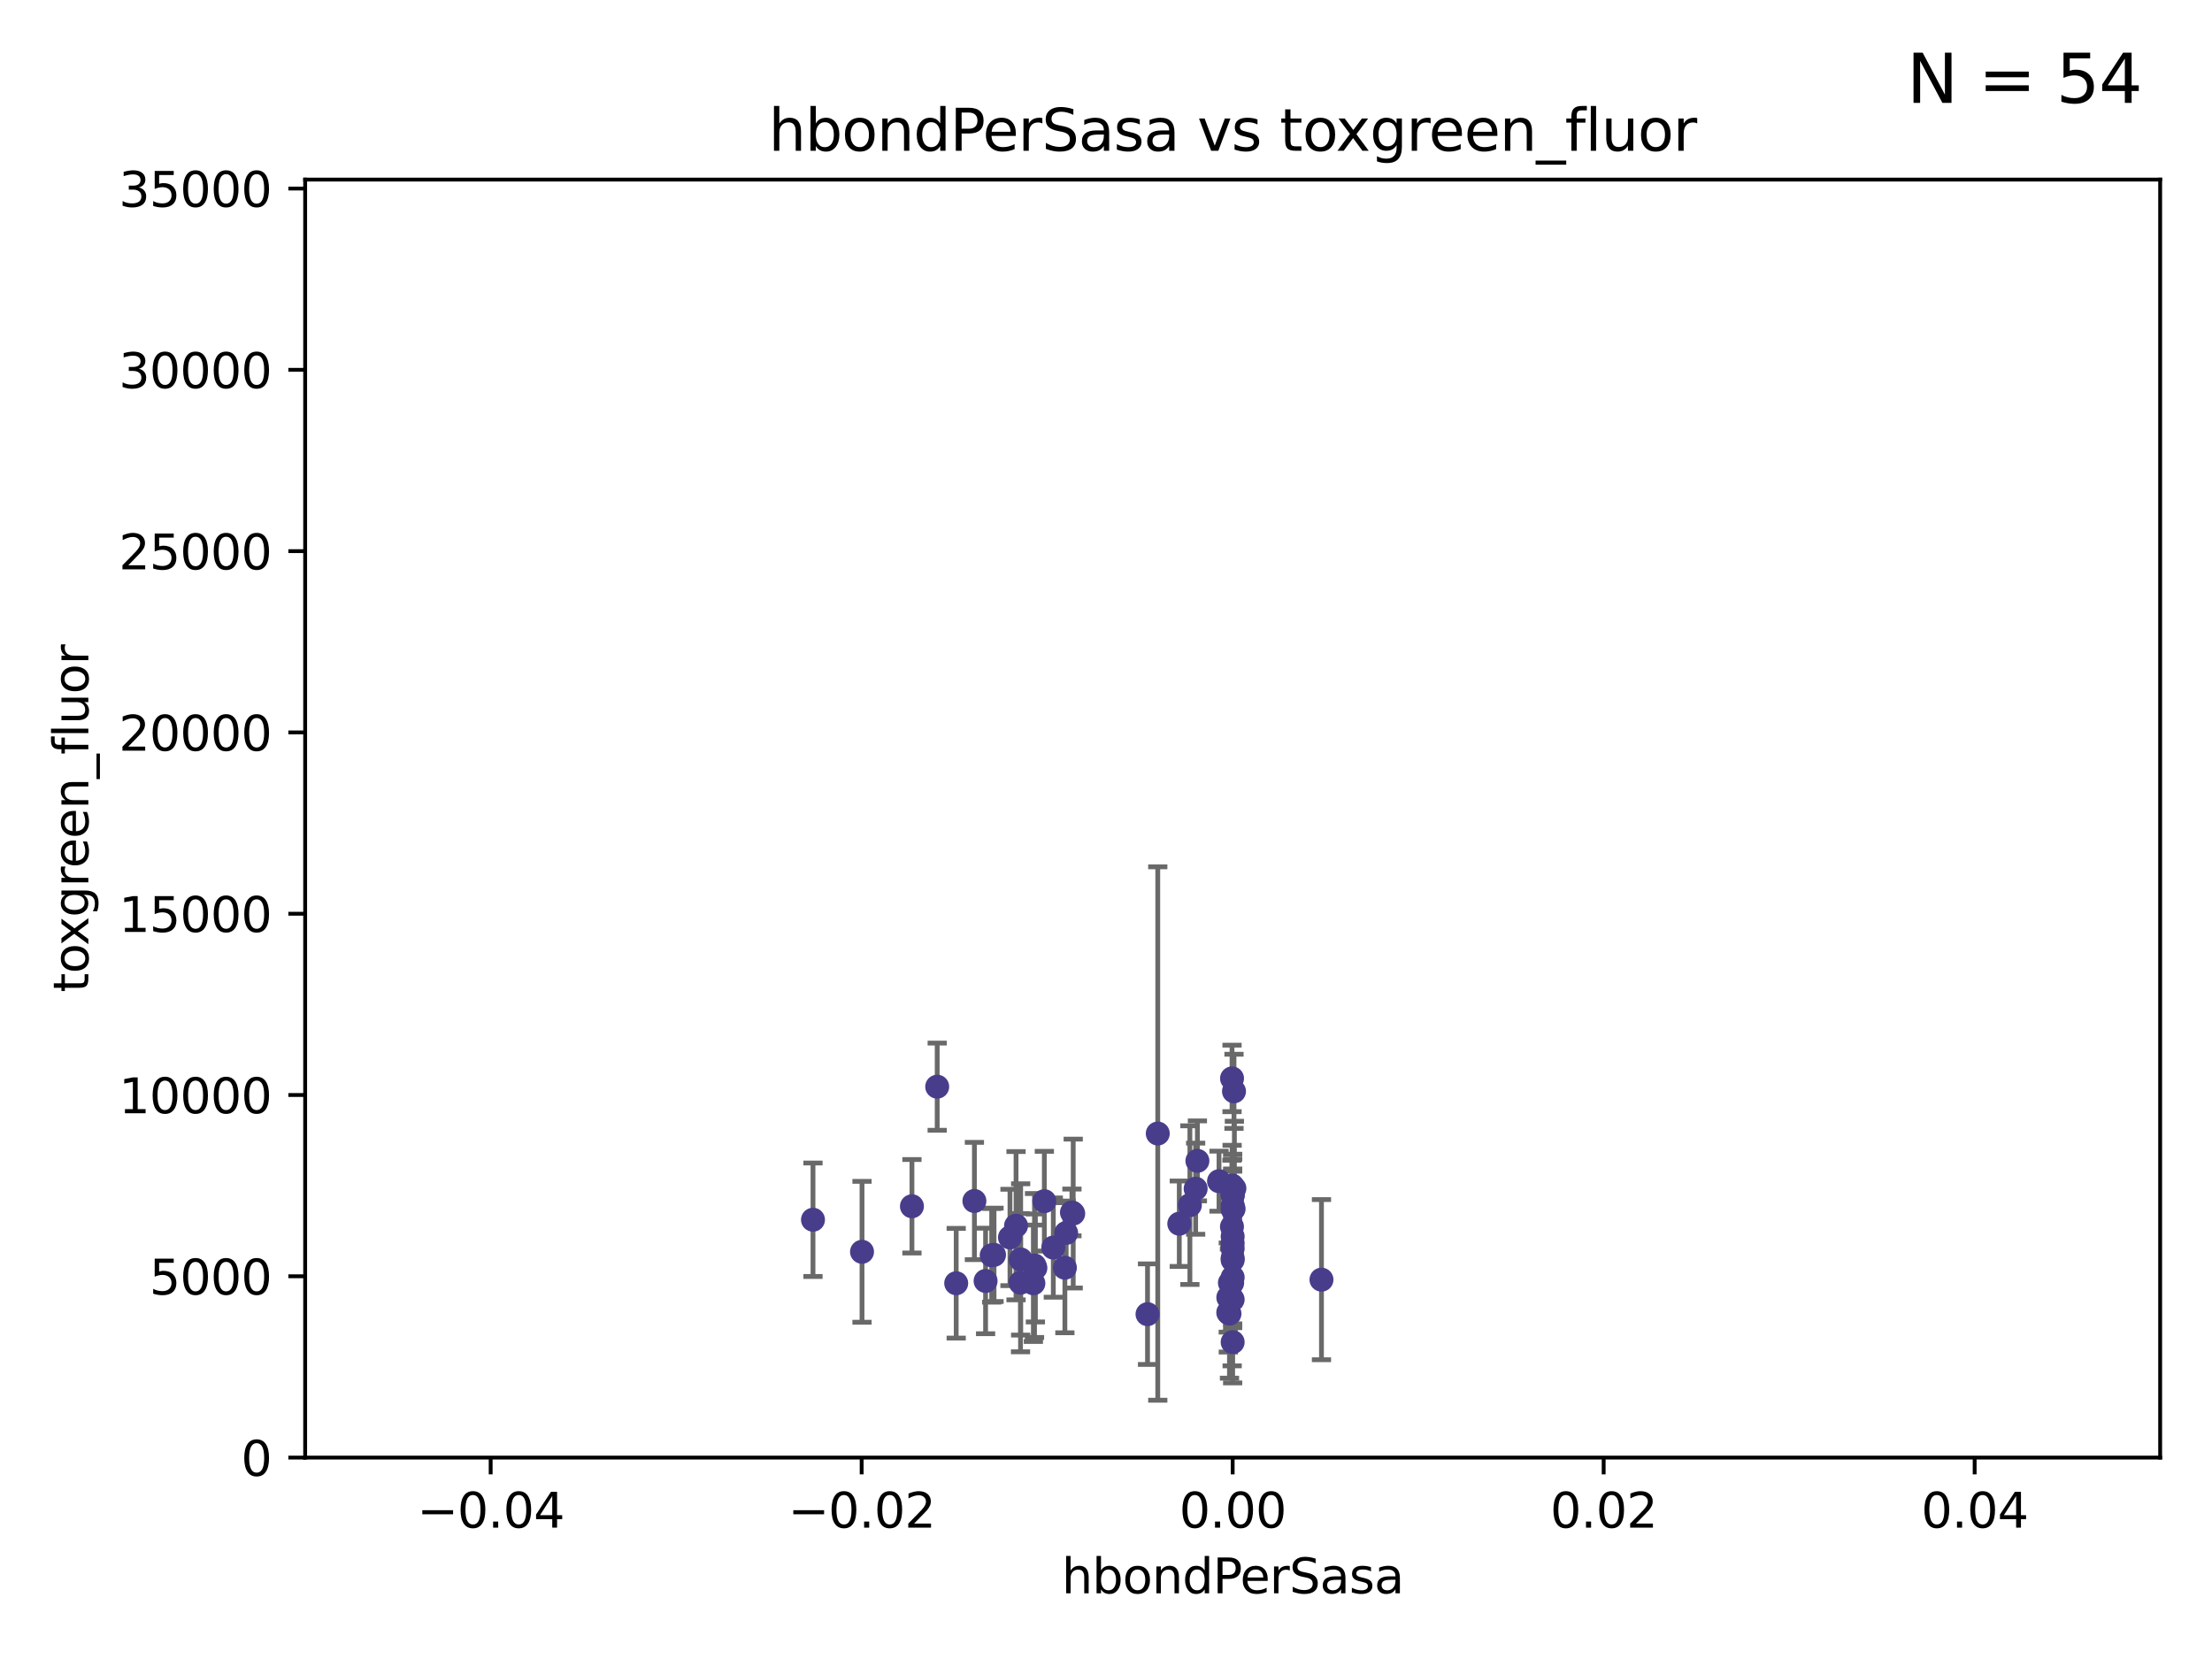 <?xml version="1.0" encoding="utf-8" standalone="no"?>
<!DOCTYPE svg PUBLIC "-//W3C//DTD SVG 1.1//EN"
  "http://www.w3.org/Graphics/SVG/1.1/DTD/svg11.dtd">
<svg xmlns:xlink="http://www.w3.org/1999/xlink" width="460.8pt" height="345.6pt" viewBox="0 0 460.8 345.6" xmlns="http://www.w3.org/2000/svg" version="1.1">
 <defs>
  <style type="text/css">*{stroke-linejoin: round; stroke-linecap: butt}</style>
 </defs>
 <g id="figure_1">
  <g id="patch_1">
   <path d="M 0 345.6 
L 460.8 345.6 
L 460.8 0 
L 0 0 
z
" style="fill: #ffffff"/>
  </g>
  <g id="axes_1">
   <g id="patch_2">
    <path d="M 63.571 303.64 
L 450 303.64 
L 450 37.411 
L 63.571 37.411 
z
" style="fill: #ffffff"/>
   </g>
   <g id="PathCollection_1">
    <defs>
     <path id="m59ee2d9177" d="M 0 1.118 
C 0.297 1.118 0.581 1 0.791 0.791 
C 1 0.581 1.118 0.297 1.118 0 
C 1.118 -0.297 1 -0.581 0.791 -0.791 
C 0.581 -1 0.297 -1.118 0 -1.118 
C -0.297 -1.118 -0.581 -1 -0.791 -0.791 
C -1 -0.581 -1.118 -0.297 -1.118 0 
C -1.118 0.297 -1 0.581 -0.791 0.791 
C -0.581 1 -0.297 1.118 0 1.118 
z
" style="stroke: #483d8b"/>
    </defs>
    <g clip-path="url(#p8ecbb13323)">
     <use xlink:href="#m59ee2d9177" x="189.975" y="251.288" style="fill: #483d8b; stroke: #483d8b"/>
     <use xlink:href="#m59ee2d9177" x="211.659" y="255.336" style="fill: #483d8b; stroke: #483d8b"/>
     <use xlink:href="#m59ee2d9177" x="202.986" y="250.189" style="fill: #483d8b; stroke: #483d8b"/>
     <use xlink:href="#m59ee2d9177" x="217.556" y="250.231" style="fill: #483d8b; stroke: #483d8b"/>
     <use xlink:href="#m59ee2d9177" x="215.508" y="263.627" style="fill: #483d8b; stroke: #483d8b"/>
     <use xlink:href="#m59ee2d9177" x="195.236" y="226.376" style="fill: #483d8b; stroke: #483d8b"/>
     <use xlink:href="#m59ee2d9177" x="256.682" y="267.243" style="fill: #483d8b; stroke: #483d8b"/>
     <use xlink:href="#m59ee2d9177" x="256.214" y="267.232" style="fill: #483d8b; stroke: #483d8b"/>
     <use xlink:href="#m59ee2d9177" x="206.59" y="261.504" style="fill: #483d8b; stroke: #483d8b"/>
     <use xlink:href="#m59ee2d9177" x="215.272" y="267.331" style="fill: #483d8b; stroke: #483d8b"/>
     <use xlink:href="#m59ee2d9177" x="241.185" y="236.135" style="fill: #483d8b; stroke: #483d8b"/>
     <use xlink:href="#m59ee2d9177" x="222.099" y="256.851" style="fill: #483d8b; stroke: #483d8b"/>
     <use xlink:href="#m59ee2d9177" x="223.304" y="252.573" style="fill: #483d8b; stroke: #483d8b"/>
     <use xlink:href="#m59ee2d9177" x="212.594" y="267.203" style="fill: #483d8b; stroke: #483d8b"/>
     <use xlink:href="#m59ee2d9177" x="255.88" y="270.289" style="fill: #483d8b; stroke: #483d8b"/>
     <use xlink:href="#m59ee2d9177" x="253.945" y="246.063" style="fill: #483d8b; stroke: #483d8b"/>
     <use xlink:href="#m59ee2d9177" x="219.425" y="259.893" style="fill: #483d8b; stroke: #483d8b"/>
     <use xlink:href="#m59ee2d9177" x="199.194" y="267.324" style="fill: #483d8b; stroke: #483d8b"/>
     <use xlink:href="#m59ee2d9177" x="215.69" y="264.139" style="fill: #483d8b; stroke: #483d8b"/>
     <use xlink:href="#m59ee2d9177" x="256.786" y="270.71" style="fill: #483d8b; stroke: #483d8b"/>
     <use xlink:href="#m59ee2d9177" x="257.147" y="247.558" style="fill: #483d8b; stroke: #483d8b"/>
     <use xlink:href="#m59ee2d9177" x="256.672" y="246.967" style="fill: #483d8b; stroke: #483d8b"/>
     <use xlink:href="#m59ee2d9177" x="256.786" y="258.971" style="fill: #483d8b; stroke: #483d8b"/>
     <use xlink:href="#m59ee2d9177" x="221.835" y="264.089" style="fill: #483d8b; stroke: #483d8b"/>
     <use xlink:href="#m59ee2d9177" x="249.075" y="247.628" style="fill: #483d8b; stroke: #483d8b"/>
     <use xlink:href="#m59ee2d9177" x="257.063" y="227.341" style="fill: #483d8b; stroke: #483d8b"/>
     <use xlink:href="#m59ee2d9177" x="256.123" y="273.654" style="fill: #483d8b; stroke: #483d8b"/>
     <use xlink:href="#m59ee2d9177" x="207.075" y="261.403" style="fill: #483d8b; stroke: #483d8b"/>
     <use xlink:href="#m59ee2d9177" x="256.786" y="248.647" style="fill: #483d8b; stroke: #483d8b"/>
     <use xlink:href="#m59ee2d9177" x="223.57" y="252.806" style="fill: #483d8b; stroke: #483d8b"/>
     <use xlink:href="#m59ee2d9177" x="210.398" y="257.785" style="fill: #483d8b; stroke: #483d8b"/>
     <use xlink:href="#m59ee2d9177" x="256.786" y="248.983" style="fill: #483d8b; stroke: #483d8b"/>
     <use xlink:href="#m59ee2d9177" x="256.786" y="262.084" style="fill: #483d8b; stroke: #483d8b"/>
     <use xlink:href="#m59ee2d9177" x="212.623" y="262.364" style="fill: #483d8b; stroke: #483d8b"/>
     <use xlink:href="#m59ee2d9177" x="256.786" y="262.487" style="fill: #483d8b; stroke: #483d8b"/>
     <use xlink:href="#m59ee2d9177" x="256.786" y="266.102" style="fill: #483d8b; stroke: #483d8b"/>
     <use xlink:href="#m59ee2d9177" x="256.786" y="251.085" style="fill: #483d8b; stroke: #483d8b"/>
     <use xlink:href="#m59ee2d9177" x="249.44" y="241.829" style="fill: #483d8b; stroke: #483d8b"/>
     <use xlink:href="#m59ee2d9177" x="256.786" y="279.592" style="fill: #483d8b; stroke: #483d8b"/>
     <use xlink:href="#m59ee2d9177" x="247.876" y="251.053" style="fill: #483d8b; stroke: #483d8b"/>
     <use xlink:href="#m59ee2d9177" x="245.667" y="254.923" style="fill: #483d8b; stroke: #483d8b"/>
     <use xlink:href="#m59ee2d9177" x="169.36" y="254.093" style="fill: #483d8b; stroke: #483d8b"/>
     <use xlink:href="#m59ee2d9177" x="205.316" y="266.847" style="fill: #483d8b; stroke: #483d8b"/>
     <use xlink:href="#m59ee2d9177" x="239.049" y="273.764" style="fill: #483d8b; stroke: #483d8b"/>
     <use xlink:href="#m59ee2d9177" x="256.786" y="257.586" style="fill: #483d8b; stroke: #483d8b"/>
     <use xlink:href="#m59ee2d9177" x="256.786" y="260.083" style="fill: #483d8b; stroke: #483d8b"/>
     <use xlink:href="#m59ee2d9177" x="275.287" y="266.577" style="fill: #483d8b; stroke: #483d8b"/>
     <use xlink:href="#m59ee2d9177" x="256.655" y="224.65" style="fill: #483d8b; stroke: #483d8b"/>
     <use xlink:href="#m59ee2d9177" x="179.573" y="260.772" style="fill: #483d8b; stroke: #483d8b"/>
     <use xlink:href="#m59ee2d9177" x="256.981" y="251.834" style="fill: #483d8b; stroke: #483d8b"/>
     <use xlink:href="#m59ee2d9177" x="256.786" y="249.077" style="fill: #483d8b; stroke: #483d8b"/>
     <use xlink:href="#m59ee2d9177" x="256.641" y="255.551" style="fill: #483d8b; stroke: #483d8b"/>
     <use xlink:href="#m59ee2d9177" x="255.866" y="273.423" style="fill: #483d8b; stroke: #483d8b"/>
     <use xlink:href="#m59ee2d9177" x="256.786" y="251.957" style="fill: #483d8b; stroke: #483d8b"/>
    </g>
   </g>
   <g id="matplotlib.axis_1">
    <g id="xtick_1">
     <g id="line2d_1">
      <defs>
       <path id="m6b77514175" d="M 0 0 
L 0 3.5 
" style="stroke: #000000; stroke-width: 0.8"/>
      </defs>
      <g>
       <use xlink:href="#m6b77514175" x="102.214" y="303.64" style="stroke: #000000; stroke-width: 0.8"/>
      </g>
     </g>
     <g id="text_1">
      <!-- −0.04 -->
      <g transform="translate(86.891 318.238)scale(0.1 -0.1)">
       <defs>
        <path id="DejaVuSans-2212" d="M 678 2272 
L 4684 2272 
L 4684 1741 
L 678 1741 
L 678 2272 
z
" transform="scale(0.016)"/>
        <path id="DejaVuSans-30" d="M 2034 4250 
Q 1547 4250 1301 3770 
Q 1056 3291 1056 2328 
Q 1056 1369 1301 889 
Q 1547 409 2034 409 
Q 2525 409 2770 889 
Q 3016 1369 3016 2328 
Q 3016 3291 2770 3770 
Q 2525 4250 2034 4250 
z
M 2034 4750 
Q 2819 4750 3233 4129 
Q 3647 3509 3647 2328 
Q 3647 1150 3233 529 
Q 2819 -91 2034 -91 
Q 1250 -91 836 529 
Q 422 1150 422 2328 
Q 422 3509 836 4129 
Q 1250 4750 2034 4750 
z
" transform="scale(0.016)"/>
        <path id="DejaVuSans-2e" d="M 684 794 
L 1344 794 
L 1344 0 
L 684 0 
L 684 794 
z
" transform="scale(0.016)"/>
        <path id="DejaVuSans-34" d="M 2419 4116 
L 825 1625 
L 2419 1625 
L 2419 4116 
z
M 2253 4666 
L 3047 4666 
L 3047 1625 
L 3713 1625 
L 3713 1100 
L 3047 1100 
L 3047 0 
L 2419 0 
L 2419 1100 
L 313 1100 
L 313 1709 
L 2253 4666 
z
" transform="scale(0.016)"/>
       </defs>
       <use xlink:href="#DejaVuSans-2212"/>
       <use xlink:href="#DejaVuSans-30" x="83.789"/>
       <use xlink:href="#DejaVuSans-2e" x="147.412"/>
       <use xlink:href="#DejaVuSans-30" x="179.199"/>
       <use xlink:href="#DejaVuSans-34" x="242.822"/>
      </g>
     </g>
    </g>
    <g id="xtick_2">
     <g id="line2d_2">
      <g>
       <use xlink:href="#m6b77514175" x="179.5" y="303.64" style="stroke: #000000; stroke-width: 0.8"/>
      </g>
     </g>
     <g id="text_2">
      <!-- −0.02 -->
      <g transform="translate(164.177 318.238)scale(0.1 -0.1)">
       <defs>
        <path id="DejaVuSans-32" d="M 1228 531 
L 3431 531 
L 3431 0 
L 469 0 
L 469 531 
Q 828 903 1448 1529 
Q 2069 2156 2228 2338 
Q 2531 2678 2651 2914 
Q 2772 3150 2772 3378 
Q 2772 3750 2511 3984 
Q 2250 4219 1831 4219 
Q 1534 4219 1204 4116 
Q 875 4013 500 3803 
L 500 4441 
Q 881 4594 1212 4672 
Q 1544 4750 1819 4750 
Q 2544 4750 2975 4387 
Q 3406 4025 3406 3419 
Q 3406 3131 3298 2873 
Q 3191 2616 2906 2266 
Q 2828 2175 2409 1742 
Q 1991 1309 1228 531 
z
" transform="scale(0.016)"/>
       </defs>
       <use xlink:href="#DejaVuSans-2212"/>
       <use xlink:href="#DejaVuSans-30" x="83.789"/>
       <use xlink:href="#DejaVuSans-2e" x="147.412"/>
       <use xlink:href="#DejaVuSans-30" x="179.199"/>
       <use xlink:href="#DejaVuSans-32" x="242.822"/>
      </g>
     </g>
    </g>
    <g id="xtick_3">
     <g id="line2d_3">
      <g>
       <use xlink:href="#m6b77514175" x="256.786" y="303.64" style="stroke: #000000; stroke-width: 0.8"/>
      </g>
     </g>
     <g id="text_3">
      <!-- 0.00 -->
      <g transform="translate(245.653 318.238)scale(0.1 -0.1)">
       <use xlink:href="#DejaVuSans-30"/>
       <use xlink:href="#DejaVuSans-2e" x="63.623"/>
       <use xlink:href="#DejaVuSans-30" x="95.41"/>
       <use xlink:href="#DejaVuSans-30" x="159.033"/>
      </g>
     </g>
    </g>
    <g id="xtick_4">
     <g id="line2d_4">
      <g>
       <use xlink:href="#m6b77514175" x="334.071" y="303.64" style="stroke: #000000; stroke-width: 0.8"/>
      </g>
     </g>
     <g id="text_4">
      <!-- 0.02 -->
      <g transform="translate(322.939 318.238)scale(0.1 -0.1)">
       <use xlink:href="#DejaVuSans-30"/>
       <use xlink:href="#DejaVuSans-2e" x="63.623"/>
       <use xlink:href="#DejaVuSans-30" x="95.41"/>
       <use xlink:href="#DejaVuSans-32" x="159.033"/>
      </g>
     </g>
    </g>
    <g id="xtick_5">
     <g id="line2d_5">
      <g>
       <use xlink:href="#m6b77514175" x="411.357" y="303.64" style="stroke: #000000; stroke-width: 0.8"/>
      </g>
     </g>
     <g id="text_5">
      <!-- 0.04 -->
      <g transform="translate(400.224 318.238)scale(0.1 -0.1)">
       <use xlink:href="#DejaVuSans-30"/>
       <use xlink:href="#DejaVuSans-2e" x="63.623"/>
       <use xlink:href="#DejaVuSans-30" x="95.41"/>
       <use xlink:href="#DejaVuSans-34" x="159.033"/>
      </g>
     </g>
    </g>
    <g id="text_6">
     <!-- hbondPerSasa -->
     <g transform="translate(221.168 331.917)scale(0.1 -0.1)">
      <defs>
       <path id="DejaVuSans-68" d="M 3513 2113 
L 3513 0 
L 2938 0 
L 2938 2094 
Q 2938 2591 2744 2837 
Q 2550 3084 2163 3084 
Q 1697 3084 1428 2787 
Q 1159 2491 1159 1978 
L 1159 0 
L 581 0 
L 581 4863 
L 1159 4863 
L 1159 2956 
Q 1366 3272 1645 3428 
Q 1925 3584 2291 3584 
Q 2894 3584 3203 3211 
Q 3513 2838 3513 2113 
z
" transform="scale(0.016)"/>
       <path id="DejaVuSans-62" d="M 3116 1747 
Q 3116 2381 2855 2742 
Q 2594 3103 2138 3103 
Q 1681 3103 1420 2742 
Q 1159 2381 1159 1747 
Q 1159 1113 1420 752 
Q 1681 391 2138 391 
Q 2594 391 2855 752 
Q 3116 1113 3116 1747 
z
M 1159 2969 
Q 1341 3281 1617 3432 
Q 1894 3584 2278 3584 
Q 2916 3584 3314 3078 
Q 3713 2572 3713 1747 
Q 3713 922 3314 415 
Q 2916 -91 2278 -91 
Q 1894 -91 1617 61 
Q 1341 213 1159 525 
L 1159 0 
L 581 0 
L 581 4863 
L 1159 4863 
L 1159 2969 
z
" transform="scale(0.016)"/>
       <path id="DejaVuSans-6f" d="M 1959 3097 
Q 1497 3097 1228 2736 
Q 959 2375 959 1747 
Q 959 1119 1226 758 
Q 1494 397 1959 397 
Q 2419 397 2687 759 
Q 2956 1122 2956 1747 
Q 2956 2369 2687 2733 
Q 2419 3097 1959 3097 
z
M 1959 3584 
Q 2709 3584 3137 3096 
Q 3566 2609 3566 1747 
Q 3566 888 3137 398 
Q 2709 -91 1959 -91 
Q 1206 -91 779 398 
Q 353 888 353 1747 
Q 353 2609 779 3096 
Q 1206 3584 1959 3584 
z
" transform="scale(0.016)"/>
       <path id="DejaVuSans-6e" d="M 3513 2113 
L 3513 0 
L 2938 0 
L 2938 2094 
Q 2938 2591 2744 2837 
Q 2550 3084 2163 3084 
Q 1697 3084 1428 2787 
Q 1159 2491 1159 1978 
L 1159 0 
L 581 0 
L 581 3500 
L 1159 3500 
L 1159 2956 
Q 1366 3272 1645 3428 
Q 1925 3584 2291 3584 
Q 2894 3584 3203 3211 
Q 3513 2838 3513 2113 
z
" transform="scale(0.016)"/>
       <path id="DejaVuSans-64" d="M 2906 2969 
L 2906 4863 
L 3481 4863 
L 3481 0 
L 2906 0 
L 2906 525 
Q 2725 213 2448 61 
Q 2172 -91 1784 -91 
Q 1150 -91 751 415 
Q 353 922 353 1747 
Q 353 2572 751 3078 
Q 1150 3584 1784 3584 
Q 2172 3584 2448 3432 
Q 2725 3281 2906 2969 
z
M 947 1747 
Q 947 1113 1208 752 
Q 1469 391 1925 391 
Q 2381 391 2643 752 
Q 2906 1113 2906 1747 
Q 2906 2381 2643 2742 
Q 2381 3103 1925 3103 
Q 1469 3103 1208 2742 
Q 947 2381 947 1747 
z
" transform="scale(0.016)"/>
       <path id="DejaVuSans-50" d="M 1259 4147 
L 1259 2394 
L 2053 2394 
Q 2494 2394 2734 2622 
Q 2975 2850 2975 3272 
Q 2975 3691 2734 3919 
Q 2494 4147 2053 4147 
L 1259 4147 
z
M 628 4666 
L 2053 4666 
Q 2838 4666 3239 4311 
Q 3641 3956 3641 3272 
Q 3641 2581 3239 2228 
Q 2838 1875 2053 1875 
L 1259 1875 
L 1259 0 
L 628 0 
L 628 4666 
z
" transform="scale(0.016)"/>
       <path id="DejaVuSans-65" d="M 3597 1894 
L 3597 1613 
L 953 1613 
Q 991 1019 1311 708 
Q 1631 397 2203 397 
Q 2534 397 2845 478 
Q 3156 559 3463 722 
L 3463 178 
Q 3153 47 2828 -22 
Q 2503 -91 2169 -91 
Q 1331 -91 842 396 
Q 353 884 353 1716 
Q 353 2575 817 3079 
Q 1281 3584 2069 3584 
Q 2775 3584 3186 3129 
Q 3597 2675 3597 1894 
z
M 3022 2063 
Q 3016 2534 2758 2815 
Q 2500 3097 2075 3097 
Q 1594 3097 1305 2825 
Q 1016 2553 972 2059 
L 3022 2063 
z
" transform="scale(0.016)"/>
       <path id="DejaVuSans-72" d="M 2631 2963 
Q 2534 3019 2420 3045 
Q 2306 3072 2169 3072 
Q 1681 3072 1420 2755 
Q 1159 2438 1159 1844 
L 1159 0 
L 581 0 
L 581 3500 
L 1159 3500 
L 1159 2956 
Q 1341 3275 1631 3429 
Q 1922 3584 2338 3584 
Q 2397 3584 2469 3576 
Q 2541 3569 2628 3553 
L 2631 2963 
z
" transform="scale(0.016)"/>
       <path id="DejaVuSans-53" d="M 3425 4513 
L 3425 3897 
Q 3066 4069 2747 4153 
Q 2428 4238 2131 4238 
Q 1616 4238 1336 4038 
Q 1056 3838 1056 3469 
Q 1056 3159 1242 3001 
Q 1428 2844 1947 2747 
L 2328 2669 
Q 3034 2534 3370 2195 
Q 3706 1856 3706 1288 
Q 3706 609 3251 259 
Q 2797 -91 1919 -91 
Q 1588 -91 1214 -16 
Q 841 59 441 206 
L 441 856 
Q 825 641 1194 531 
Q 1563 422 1919 422 
Q 2459 422 2753 634 
Q 3047 847 3047 1241 
Q 3047 1584 2836 1778 
Q 2625 1972 2144 2069 
L 1759 2144 
Q 1053 2284 737 2584 
Q 422 2884 422 3419 
Q 422 4038 858 4394 
Q 1294 4750 2059 4750 
Q 2388 4750 2728 4690 
Q 3069 4631 3425 4513 
z
" transform="scale(0.016)"/>
       <path id="DejaVuSans-61" d="M 2194 1759 
Q 1497 1759 1228 1600 
Q 959 1441 959 1056 
Q 959 750 1161 570 
Q 1363 391 1709 391 
Q 2188 391 2477 730 
Q 2766 1069 2766 1631 
L 2766 1759 
L 2194 1759 
z
M 3341 1997 
L 3341 0 
L 2766 0 
L 2766 531 
Q 2569 213 2275 61 
Q 1981 -91 1556 -91 
Q 1019 -91 701 211 
Q 384 513 384 1019 
Q 384 1609 779 1909 
Q 1175 2209 1959 2209 
L 2766 2209 
L 2766 2266 
Q 2766 2663 2505 2880 
Q 2244 3097 1772 3097 
Q 1472 3097 1187 3025 
Q 903 2953 641 2809 
L 641 3341 
Q 956 3463 1253 3523 
Q 1550 3584 1831 3584 
Q 2591 3584 2966 3190 
Q 3341 2797 3341 1997 
z
" transform="scale(0.016)"/>
       <path id="DejaVuSans-73" d="M 2834 3397 
L 2834 2853 
Q 2591 2978 2328 3040 
Q 2066 3103 1784 3103 
Q 1356 3103 1142 2972 
Q 928 2841 928 2578 
Q 928 2378 1081 2264 
Q 1234 2150 1697 2047 
L 1894 2003 
Q 2506 1872 2764 1633 
Q 3022 1394 3022 966 
Q 3022 478 2636 193 
Q 2250 -91 1575 -91 
Q 1294 -91 989 -36 
Q 684 19 347 128 
L 347 722 
Q 666 556 975 473 
Q 1284 391 1588 391 
Q 1994 391 2212 530 
Q 2431 669 2431 922 
Q 2431 1156 2273 1281 
Q 2116 1406 1581 1522 
L 1381 1569 
Q 847 1681 609 1914 
Q 372 2147 372 2553 
Q 372 3047 722 3315 
Q 1072 3584 1716 3584 
Q 2034 3584 2315 3537 
Q 2597 3491 2834 3397 
z
" transform="scale(0.016)"/>
      </defs>
      <use xlink:href="#DejaVuSans-68"/>
      <use xlink:href="#DejaVuSans-62" x="63.379"/>
      <use xlink:href="#DejaVuSans-6f" x="126.855"/>
      <use xlink:href="#DejaVuSans-6e" x="188.037"/>
      <use xlink:href="#DejaVuSans-64" x="251.416"/>
      <use xlink:href="#DejaVuSans-50" x="314.893"/>
      <use xlink:href="#DejaVuSans-65" x="371.57"/>
      <use xlink:href="#DejaVuSans-72" x="433.094"/>
      <use xlink:href="#DejaVuSans-53" x="474.207"/>
      <use xlink:href="#DejaVuSans-61" x="537.684"/>
      <use xlink:href="#DejaVuSans-73" x="598.963"/>
      <use xlink:href="#DejaVuSans-61" x="651.062"/>
     </g>
    </g>
   </g>
   <g id="matplotlib.axis_2">
    <g id="ytick_1">
     <g id="line2d_6">
      <defs>
       <path id="mdcf79d70c4" d="M 0 0 
L -3.5 0 
" style="stroke: #000000; stroke-width: 0.8"/>
      </defs>
      <g>
       <use xlink:href="#mdcf79d70c4" x="63.571" y="303.64" style="stroke: #000000; stroke-width: 0.8"/>
      </g>
     </g>
     <g id="text_7">
      <!-- 0 -->
      <g transform="translate(50.209 307.439)scale(0.1 -0.1)">
       <use xlink:href="#DejaVuSans-30"/>
      </g>
     </g>
    </g>
    <g id="ytick_2">
     <g id="line2d_7">
      <g>
       <use xlink:href="#mdcf79d70c4" x="63.571" y="265.874" style="stroke: #000000; stroke-width: 0.8"/>
      </g>
     </g>
     <g id="text_8">
      <!-- 5000 -->
      <g transform="translate(31.121 269.673)scale(0.1 -0.1)">
       <defs>
        <path id="DejaVuSans-35" d="M 691 4666 
L 3169 4666 
L 3169 4134 
L 1269 4134 
L 1269 2991 
Q 1406 3038 1543 3061 
Q 1681 3084 1819 3084 
Q 2600 3084 3056 2656 
Q 3513 2228 3513 1497 
Q 3513 744 3044 326 
Q 2575 -91 1722 -91 
Q 1428 -91 1123 -41 
Q 819 9 494 109 
L 494 744 
Q 775 591 1075 516 
Q 1375 441 1709 441 
Q 2250 441 2565 725 
Q 2881 1009 2881 1497 
Q 2881 1984 2565 2268 
Q 2250 2553 1709 2553 
Q 1456 2553 1204 2497 
Q 953 2441 691 2322 
L 691 4666 
z
" transform="scale(0.016)"/>
       </defs>
       <use xlink:href="#DejaVuSans-35"/>
       <use xlink:href="#DejaVuSans-30" x="63.623"/>
       <use xlink:href="#DejaVuSans-30" x="127.246"/>
       <use xlink:href="#DejaVuSans-30" x="190.869"/>
      </g>
     </g>
    </g>
    <g id="ytick_3">
     <g id="line2d_8">
      <g>
       <use xlink:href="#mdcf79d70c4" x="63.571" y="228.108" style="stroke: #000000; stroke-width: 0.8"/>
      </g>
     </g>
     <g id="text_9">
      <!-- 10000 -->
      <g transform="translate(24.759 231.907)scale(0.1 -0.1)">
       <defs>
        <path id="DejaVuSans-31" d="M 794 531 
L 1825 531 
L 1825 4091 
L 703 3866 
L 703 4441 
L 1819 4666 
L 2450 4666 
L 2450 531 
L 3481 531 
L 3481 0 
L 794 0 
L 794 531 
z
" transform="scale(0.016)"/>
       </defs>
       <use xlink:href="#DejaVuSans-31"/>
       <use xlink:href="#DejaVuSans-30" x="63.623"/>
       <use xlink:href="#DejaVuSans-30" x="127.246"/>
       <use xlink:href="#DejaVuSans-30" x="190.869"/>
       <use xlink:href="#DejaVuSans-30" x="254.492"/>
      </g>
     </g>
    </g>
    <g id="ytick_4">
     <g id="line2d_9">
      <g>
       <use xlink:href="#mdcf79d70c4" x="63.571" y="190.342" style="stroke: #000000; stroke-width: 0.8"/>
      </g>
     </g>
     <g id="text_10">
      <!-- 15000 -->
      <g transform="translate(24.759 194.141)scale(0.1 -0.1)">
       <use xlink:href="#DejaVuSans-31"/>
       <use xlink:href="#DejaVuSans-35" x="63.623"/>
       <use xlink:href="#DejaVuSans-30" x="127.246"/>
       <use xlink:href="#DejaVuSans-30" x="190.869"/>
       <use xlink:href="#DejaVuSans-30" x="254.492"/>
      </g>
     </g>
    </g>
    <g id="ytick_5">
     <g id="line2d_10">
      <g>
       <use xlink:href="#mdcf79d70c4" x="63.571" y="152.576" style="stroke: #000000; stroke-width: 0.8"/>
      </g>
     </g>
     <g id="text_11">
      <!-- 20000 -->
      <g transform="translate(24.759 156.375)scale(0.1 -0.1)">
       <use xlink:href="#DejaVuSans-32"/>
       <use xlink:href="#DejaVuSans-30" x="63.623"/>
       <use xlink:href="#DejaVuSans-30" x="127.246"/>
       <use xlink:href="#DejaVuSans-30" x="190.869"/>
       <use xlink:href="#DejaVuSans-30" x="254.492"/>
      </g>
     </g>
    </g>
    <g id="ytick_6">
     <g id="line2d_11">
      <g>
       <use xlink:href="#mdcf79d70c4" x="63.571" y="114.81" style="stroke: #000000; stroke-width: 0.8"/>
      </g>
     </g>
     <g id="text_12">
      <!-- 25000 -->
      <g transform="translate(24.759 118.609)scale(0.1 -0.1)">
       <use xlink:href="#DejaVuSans-32"/>
       <use xlink:href="#DejaVuSans-35" x="63.623"/>
       <use xlink:href="#DejaVuSans-30" x="127.246"/>
       <use xlink:href="#DejaVuSans-30" x="190.869"/>
       <use xlink:href="#DejaVuSans-30" x="254.492"/>
      </g>
     </g>
    </g>
    <g id="ytick_7">
     <g id="line2d_12">
      <g>
       <use xlink:href="#mdcf79d70c4" x="63.571" y="77.044" style="stroke: #000000; stroke-width: 0.8"/>
      </g>
     </g>
     <g id="text_13">
      <!-- 30000 -->
      <g transform="translate(24.759 80.844)scale(0.1 -0.1)">
       <defs>
        <path id="DejaVuSans-33" d="M 2597 2516 
Q 3050 2419 3304 2112 
Q 3559 1806 3559 1356 
Q 3559 666 3084 287 
Q 2609 -91 1734 -91 
Q 1441 -91 1130 -33 
Q 819 25 488 141 
L 488 750 
Q 750 597 1062 519 
Q 1375 441 1716 441 
Q 2309 441 2620 675 
Q 2931 909 2931 1356 
Q 2931 1769 2642 2001 
Q 2353 2234 1838 2234 
L 1294 2234 
L 1294 2753 
L 1863 2753 
Q 2328 2753 2575 2939 
Q 2822 3125 2822 3475 
Q 2822 3834 2567 4026 
Q 2313 4219 1838 4219 
Q 1578 4219 1281 4162 
Q 984 4106 628 3988 
L 628 4550 
Q 988 4650 1302 4700 
Q 1616 4750 1894 4750 
Q 2613 4750 3031 4423 
Q 3450 4097 3450 3541 
Q 3450 3153 3228 2886 
Q 3006 2619 2597 2516 
z
" transform="scale(0.016)"/>
       </defs>
       <use xlink:href="#DejaVuSans-33"/>
       <use xlink:href="#DejaVuSans-30" x="63.623"/>
       <use xlink:href="#DejaVuSans-30" x="127.246"/>
       <use xlink:href="#DejaVuSans-30" x="190.869"/>
       <use xlink:href="#DejaVuSans-30" x="254.492"/>
      </g>
     </g>
    </g>
    <g id="ytick_8">
     <g id="line2d_13">
      <g>
       <use xlink:href="#mdcf79d70c4" x="63.571" y="39.278" style="stroke: #000000; stroke-width: 0.8"/>
      </g>
     </g>
     <g id="text_14">
      <!-- 35000 -->
      <g transform="translate(24.759 43.078)scale(0.1 -0.1)">
       <use xlink:href="#DejaVuSans-33"/>
       <use xlink:href="#DejaVuSans-35" x="63.623"/>
       <use xlink:href="#DejaVuSans-30" x="127.246"/>
       <use xlink:href="#DejaVuSans-30" x="190.869"/>
       <use xlink:href="#DejaVuSans-30" x="254.492"/>
      </g>
     </g>
    </g>
    <g id="text_15">
     <!-- toxgreen_fluor -->
     <g transform="translate(18.401 206.72)rotate(-90)scale(0.1 -0.1)">
      <defs>
       <path id="DejaVuSans-74" d="M 1172 4494 
L 1172 3500 
L 2356 3500 
L 2356 3053 
L 1172 3053 
L 1172 1153 
Q 1172 725 1289 603 
Q 1406 481 1766 481 
L 2356 481 
L 2356 0 
L 1766 0 
Q 1100 0 847 248 
Q 594 497 594 1153 
L 594 3053 
L 172 3053 
L 172 3500 
L 594 3500 
L 594 4494 
L 1172 4494 
z
" transform="scale(0.016)"/>
       <path id="DejaVuSans-78" d="M 3513 3500 
L 2247 1797 
L 3578 0 
L 2900 0 
L 1881 1375 
L 863 0 
L 184 0 
L 1544 1831 
L 300 3500 
L 978 3500 
L 1906 2253 
L 2834 3500 
L 3513 3500 
z
" transform="scale(0.016)"/>
       <path id="DejaVuSans-67" d="M 2906 1791 
Q 2906 2416 2648 2759 
Q 2391 3103 1925 3103 
Q 1463 3103 1205 2759 
Q 947 2416 947 1791 
Q 947 1169 1205 825 
Q 1463 481 1925 481 
Q 2391 481 2648 825 
Q 2906 1169 2906 1791 
z
M 3481 434 
Q 3481 -459 3084 -895 
Q 2688 -1331 1869 -1331 
Q 1566 -1331 1297 -1286 
Q 1028 -1241 775 -1147 
L 775 -588 
Q 1028 -725 1275 -790 
Q 1522 -856 1778 -856 
Q 2344 -856 2625 -561 
Q 2906 -266 2906 331 
L 2906 616 
Q 2728 306 2450 153 
Q 2172 0 1784 0 
Q 1141 0 747 490 
Q 353 981 353 1791 
Q 353 2603 747 3093 
Q 1141 3584 1784 3584 
Q 2172 3584 2450 3431 
Q 2728 3278 2906 2969 
L 2906 3500 
L 3481 3500 
L 3481 434 
z
" transform="scale(0.016)"/>
       <path id="DejaVuSans-5f" d="M 3263 -1063 
L 3263 -1509 
L -63 -1509 
L -63 -1063 
L 3263 -1063 
z
" transform="scale(0.016)"/>
       <path id="DejaVuSans-66" d="M 2375 4863 
L 2375 4384 
L 1825 4384 
Q 1516 4384 1395 4259 
Q 1275 4134 1275 3809 
L 1275 3500 
L 2222 3500 
L 2222 3053 
L 1275 3053 
L 1275 0 
L 697 0 
L 697 3053 
L 147 3053 
L 147 3500 
L 697 3500 
L 697 3744 
Q 697 4328 969 4595 
Q 1241 4863 1831 4863 
L 2375 4863 
z
" transform="scale(0.016)"/>
       <path id="DejaVuSans-6c" d="M 603 4863 
L 1178 4863 
L 1178 0 
L 603 0 
L 603 4863 
z
" transform="scale(0.016)"/>
       <path id="DejaVuSans-75" d="M 544 1381 
L 544 3500 
L 1119 3500 
L 1119 1403 
Q 1119 906 1312 657 
Q 1506 409 1894 409 
Q 2359 409 2629 706 
Q 2900 1003 2900 1516 
L 2900 3500 
L 3475 3500 
L 3475 0 
L 2900 0 
L 2900 538 
Q 2691 219 2414 64 
Q 2138 -91 1772 -91 
Q 1169 -91 856 284 
Q 544 659 544 1381 
z
M 1991 3584 
L 1991 3584 
z
" transform="scale(0.016)"/>
      </defs>
      <use xlink:href="#DejaVuSans-74"/>
      <use xlink:href="#DejaVuSans-6f" x="39.209"/>
      <use xlink:href="#DejaVuSans-78" x="97.266"/>
      <use xlink:href="#DejaVuSans-67" x="156.445"/>
      <use xlink:href="#DejaVuSans-72" x="219.922"/>
      <use xlink:href="#DejaVuSans-65" x="258.785"/>
      <use xlink:href="#DejaVuSans-65" x="320.309"/>
      <use xlink:href="#DejaVuSans-6e" x="381.832"/>
      <use xlink:href="#DejaVuSans-5f" x="445.211"/>
      <use xlink:href="#DejaVuSans-66" x="495.211"/>
      <use xlink:href="#DejaVuSans-6c" x="530.416"/>
      <use xlink:href="#DejaVuSans-75" x="558.199"/>
      <use xlink:href="#DejaVuSans-6f" x="621.578"/>
      <use xlink:href="#DejaVuSans-72" x="682.76"/>
     </g>
    </g>
   </g>
   <g id="LineCollection_1">
    <path d="M 189.975 261.022 
L 189.975 241.554 
" clip-path="url(#p8ecbb13323)" style="fill: none; stroke: #696969"/>
    <path d="M 211.659 270.781 
L 211.659 239.89 
" clip-path="url(#p8ecbb13323)" style="fill: none; stroke: #696969"/>
    <path d="M 202.986 262.401 
L 202.986 237.976 
" clip-path="url(#p8ecbb13323)" style="fill: none; stroke: #696969"/>
    <path d="M 217.556 260.616 
L 217.556 239.846 
" clip-path="url(#p8ecbb13323)" style="fill: none; stroke: #696969"/>
    <path d="M 215.508 278.618 
L 215.508 248.635 
" clip-path="url(#p8ecbb13323)" style="fill: none; stroke: #696969"/>
    <path d="M 195.236 235.457 
L 195.236 217.295 
" clip-path="url(#p8ecbb13323)" style="fill: none; stroke: #696969"/>
    <path d="M 256.682 284.533 
L 256.682 249.954 
" clip-path="url(#p8ecbb13323)" style="fill: none; stroke: #696969"/>
    <path d="M 256.214 274.587 
L 256.214 259.877 
" clip-path="url(#p8ecbb13323)" style="fill: none; stroke: #696969"/>
    <path d="M 206.59 271.264 
L 206.59 251.744 
" clip-path="url(#p8ecbb13323)" style="fill: none; stroke: #696969"/>
    <path d="M 215.272 279.46 
L 215.272 255.202 
" clip-path="url(#p8ecbb13323)" style="fill: none; stroke: #696969"/>
    <path d="M 241.185 291.693 
L 241.185 180.577 
" clip-path="url(#p8ecbb13323)" style="fill: none; stroke: #696969"/>
    <path d="M 222.099 263.498 
L 222.099 250.204 
" clip-path="url(#p8ecbb13323)" style="fill: none; stroke: #696969"/>
    <path d="M 223.304 257.444 
L 223.304 247.702 
" clip-path="url(#p8ecbb13323)" style="fill: none; stroke: #696969"/>
    <path d="M 212.594 281.602 
L 212.594 252.804 
" clip-path="url(#p8ecbb13323)" style="fill: none; stroke: #696969"/>
    <path d="M 255.88 281.655 
L 255.88 258.923 
" clip-path="url(#p8ecbb13323)" style="fill: none; stroke: #696969"/>
    <path d="M 253.945 252.316 
L 253.945 239.81 
" clip-path="url(#p8ecbb13323)" style="fill: none; stroke: #696969"/>
    <path d="M 219.425 270.234 
L 219.425 249.552 
" clip-path="url(#p8ecbb13323)" style="fill: none; stroke: #696969"/>
    <path d="M 199.194 278.75 
L 199.194 255.899 
" clip-path="url(#p8ecbb13323)" style="fill: none; stroke: #696969"/>
    <path d="M 215.69 275.388 
L 215.69 252.89 
" clip-path="url(#p8ecbb13323)" style="fill: none; stroke: #696969"/>
    <path d="M 256.786 279.49 
L 256.786 261.93 
" clip-path="url(#p8ecbb13323)" style="fill: none; stroke: #696969"/>
    <path d="M 257.147 261.536 
L 257.147 233.581 
" clip-path="url(#p8ecbb13323)" style="fill: none; stroke: #696969"/>
    <path d="M 256.672 255.348 
L 256.672 238.586 
" clip-path="url(#p8ecbb13323)" style="fill: none; stroke: #696969"/>
    <path d="M 256.786 269.896 
L 256.786 248.046 
" clip-path="url(#p8ecbb13323)" style="fill: none; stroke: #696969"/>
    <path d="M 221.835 277.639 
L 221.835 250.54 
" clip-path="url(#p8ecbb13323)" style="fill: none; stroke: #696969"/>
    <path d="M 249.075 257.12 
L 249.075 238.137 
" clip-path="url(#p8ecbb13323)" style="fill: none; stroke: #696969"/>
    <path d="M 257.063 235.062 
L 257.063 219.619 
" clip-path="url(#p8ecbb13323)" style="fill: none; stroke: #696969"/>
    <path d="M 256.123 287.098 
L 256.123 260.21 
" clip-path="url(#p8ecbb13323)" style="fill: none; stroke: #696969"/>
    <path d="M 207.075 271.132 
L 207.075 251.674 
" clip-path="url(#p8ecbb13323)" style="fill: none; stroke: #696969"/>
    <path d="M 256.786 253.308 
L 256.786 243.986 
" clip-path="url(#p8ecbb13323)" style="fill: none; stroke: #696969"/>
    <path d="M 223.57 268.315 
L 223.57 237.296 
" clip-path="url(#p8ecbb13323)" style="fill: none; stroke: #696969"/>
    <path d="M 210.398 267.825 
L 210.398 247.745 
" clip-path="url(#p8ecbb13323)" style="fill: none; stroke: #696969"/>
    <path d="M 256.786 257.522 
L 256.786 240.444 
" clip-path="url(#p8ecbb13323)" style="fill: none; stroke: #696969"/>
    <path d="M 256.786 275.787 
L 256.786 248.382 
" clip-path="url(#p8ecbb13323)" style="fill: none; stroke: #696969"/>
    <path d="M 212.623 278.124 
L 212.623 246.604 
" clip-path="url(#p8ecbb13323)" style="fill: none; stroke: #696969"/>
    <path d="M 256.786 270.645 
L 256.786 254.328 
" clip-path="url(#p8ecbb13323)" style="fill: none; stroke: #696969"/>
    <path d="M 256.786 276.58 
L 256.786 255.624 
" clip-path="url(#p8ecbb13323)" style="fill: none; stroke: #696969"/>
    <path d="M 256.786 251.792 
L 256.786 250.378 
" clip-path="url(#p8ecbb13323)" style="fill: none; stroke: #696969"/>
    <path d="M 249.44 250.159 
L 249.44 233.5 
" clip-path="url(#p8ecbb13323)" style="fill: none; stroke: #696969"/>
    <path d="M 256.786 288.087 
L 256.786 271.097 
" clip-path="url(#p8ecbb13323)" style="fill: none; stroke: #696969"/>
    <path d="M 247.876 267.577 
L 247.876 234.529 
" clip-path="url(#p8ecbb13323)" style="fill: none; stroke: #696969"/>
    <path d="M 245.667 263.825 
L 245.667 246.021 
" clip-path="url(#p8ecbb13323)" style="fill: none; stroke: #696969"/>
    <path d="M 169.36 265.913 
L 169.36 242.273 
" clip-path="url(#p8ecbb13323)" style="fill: none; stroke: #696969"/>
    <path d="M 205.316 277.835 
L 205.316 255.858 
" clip-path="url(#p8ecbb13323)" style="fill: none; stroke: #696969"/>
    <path d="M 239.049 284.24 
L 239.049 263.288 
" clip-path="url(#p8ecbb13323)" style="fill: none; stroke: #696969"/>
    <path d="M 256.786 260.591 
L 256.786 254.581 
" clip-path="url(#p8ecbb13323)" style="fill: none; stroke: #696969"/>
    <path d="M 256.786 271.823 
L 256.786 248.342 
" clip-path="url(#p8ecbb13323)" style="fill: none; stroke: #696969"/>
    <path d="M 275.287 283.259 
L 275.287 249.894 
" clip-path="url(#p8ecbb13323)" style="fill: none; stroke: #696969"/>
    <path d="M 256.655 231.578 
L 256.655 217.723 
" clip-path="url(#p8ecbb13323)" style="fill: none; stroke: #696969"/>
    <path d="M 179.573 275.447 
L 179.573 246.097 
" clip-path="url(#p8ecbb13323)" style="fill: none; stroke: #696969"/>
    <path d="M 256.981 255.036 
L 256.981 248.632 
" clip-path="url(#p8ecbb13323)" style="fill: none; stroke: #696969"/>
    <path d="M 256.786 256.69 
L 256.786 241.464 
" clip-path="url(#p8ecbb13323)" style="fill: none; stroke: #696969"/>
    <path d="M 256.641 269.405 
L 256.641 241.696 
" clip-path="url(#p8ecbb13323)" style="fill: none; stroke: #696969"/>
    <path d="M 255.866 277.507 
L 255.866 269.339 
" clip-path="url(#p8ecbb13323)" style="fill: none; stroke: #696969"/>
    <path d="M 256.786 260.393 
L 256.786 243.522 
" clip-path="url(#p8ecbb13323)" style="fill: none; stroke: #696969"/>
   </g>
   <g id="line2d_14">
    <defs>
     <path id="md4ce60c66f" d="M 2 0 
L -2 -0 
" style="stroke: #696969"/>
    </defs>
    <g clip-path="url(#p8ecbb13323)">
     <use xlink:href="#md4ce60c66f" x="189.975" y="261.022" style="fill: #696969; stroke: #696969"/>
     <use xlink:href="#md4ce60c66f" x="211.659" y="270.781" style="fill: #696969; stroke: #696969"/>
     <use xlink:href="#md4ce60c66f" x="202.986" y="262.401" style="fill: #696969; stroke: #696969"/>
     <use xlink:href="#md4ce60c66f" x="217.556" y="260.616" style="fill: #696969; stroke: #696969"/>
     <use xlink:href="#md4ce60c66f" x="215.508" y="278.618" style="fill: #696969; stroke: #696969"/>
     <use xlink:href="#md4ce60c66f" x="195.236" y="235.457" style="fill: #696969; stroke: #696969"/>
     <use xlink:href="#md4ce60c66f" x="256.682" y="284.533" style="fill: #696969; stroke: #696969"/>
     <use xlink:href="#md4ce60c66f" x="256.214" y="274.587" style="fill: #696969; stroke: #696969"/>
     <use xlink:href="#md4ce60c66f" x="206.59" y="271.264" style="fill: #696969; stroke: #696969"/>
     <use xlink:href="#md4ce60c66f" x="215.272" y="279.46" style="fill: #696969; stroke: #696969"/>
     <use xlink:href="#md4ce60c66f" x="241.185" y="291.693" style="fill: #696969; stroke: #696969"/>
     <use xlink:href="#md4ce60c66f" x="222.099" y="263.498" style="fill: #696969; stroke: #696969"/>
     <use xlink:href="#md4ce60c66f" x="223.304" y="257.444" style="fill: #696969; stroke: #696969"/>
     <use xlink:href="#md4ce60c66f" x="212.594" y="281.602" style="fill: #696969; stroke: #696969"/>
     <use xlink:href="#md4ce60c66f" x="255.88" y="281.655" style="fill: #696969; stroke: #696969"/>
     <use xlink:href="#md4ce60c66f" x="253.945" y="252.316" style="fill: #696969; stroke: #696969"/>
     <use xlink:href="#md4ce60c66f" x="219.425" y="270.234" style="fill: #696969; stroke: #696969"/>
     <use xlink:href="#md4ce60c66f" x="199.194" y="278.75" style="fill: #696969; stroke: #696969"/>
     <use xlink:href="#md4ce60c66f" x="215.69" y="275.388" style="fill: #696969; stroke: #696969"/>
     <use xlink:href="#md4ce60c66f" x="256.786" y="279.49" style="fill: #696969; stroke: #696969"/>
     <use xlink:href="#md4ce60c66f" x="257.147" y="261.536" style="fill: #696969; stroke: #696969"/>
     <use xlink:href="#md4ce60c66f" x="256.672" y="255.348" style="fill: #696969; stroke: #696969"/>
     <use xlink:href="#md4ce60c66f" x="256.786" y="269.896" style="fill: #696969; stroke: #696969"/>
     <use xlink:href="#md4ce60c66f" x="221.835" y="277.639" style="fill: #696969; stroke: #696969"/>
     <use xlink:href="#md4ce60c66f" x="249.075" y="257.12" style="fill: #696969; stroke: #696969"/>
     <use xlink:href="#md4ce60c66f" x="257.063" y="235.062" style="fill: #696969; stroke: #696969"/>
     <use xlink:href="#md4ce60c66f" x="256.123" y="287.098" style="fill: #696969; stroke: #696969"/>
     <use xlink:href="#md4ce60c66f" x="207.075" y="271.132" style="fill: #696969; stroke: #696969"/>
     <use xlink:href="#md4ce60c66f" x="256.786" y="253.308" style="fill: #696969; stroke: #696969"/>
     <use xlink:href="#md4ce60c66f" x="223.57" y="268.315" style="fill: #696969; stroke: #696969"/>
     <use xlink:href="#md4ce60c66f" x="210.398" y="267.825" style="fill: #696969; stroke: #696969"/>
     <use xlink:href="#md4ce60c66f" x="256.786" y="257.522" style="fill: #696969; stroke: #696969"/>
     <use xlink:href="#md4ce60c66f" x="256.786" y="275.787" style="fill: #696969; stroke: #696969"/>
     <use xlink:href="#md4ce60c66f" x="212.623" y="278.124" style="fill: #696969; stroke: #696969"/>
     <use xlink:href="#md4ce60c66f" x="256.786" y="270.645" style="fill: #696969; stroke: #696969"/>
     <use xlink:href="#md4ce60c66f" x="256.786" y="276.58" style="fill: #696969; stroke: #696969"/>
     <use xlink:href="#md4ce60c66f" x="256.786" y="251.792" style="fill: #696969; stroke: #696969"/>
     <use xlink:href="#md4ce60c66f" x="249.44" y="250.159" style="fill: #696969; stroke: #696969"/>
     <use xlink:href="#md4ce60c66f" x="256.786" y="288.087" style="fill: #696969; stroke: #696969"/>
     <use xlink:href="#md4ce60c66f" x="247.876" y="267.577" style="fill: #696969; stroke: #696969"/>
     <use xlink:href="#md4ce60c66f" x="245.667" y="263.825" style="fill: #696969; stroke: #696969"/>
     <use xlink:href="#md4ce60c66f" x="169.36" y="265.913" style="fill: #696969; stroke: #696969"/>
     <use xlink:href="#md4ce60c66f" x="205.316" y="277.835" style="fill: #696969; stroke: #696969"/>
     <use xlink:href="#md4ce60c66f" x="239.049" y="284.24" style="fill: #696969; stroke: #696969"/>
     <use xlink:href="#md4ce60c66f" x="256.786" y="260.591" style="fill: #696969; stroke: #696969"/>
     <use xlink:href="#md4ce60c66f" x="256.786" y="271.823" style="fill: #696969; stroke: #696969"/>
     <use xlink:href="#md4ce60c66f" x="275.287" y="283.259" style="fill: #696969; stroke: #696969"/>
     <use xlink:href="#md4ce60c66f" x="256.655" y="231.578" style="fill: #696969; stroke: #696969"/>
     <use xlink:href="#md4ce60c66f" x="179.573" y="275.447" style="fill: #696969; stroke: #696969"/>
     <use xlink:href="#md4ce60c66f" x="256.981" y="255.036" style="fill: #696969; stroke: #696969"/>
     <use xlink:href="#md4ce60c66f" x="256.786" y="256.69" style="fill: #696969; stroke: #696969"/>
     <use xlink:href="#md4ce60c66f" x="256.641" y="269.405" style="fill: #696969; stroke: #696969"/>
     <use xlink:href="#md4ce60c66f" x="255.866" y="277.507" style="fill: #696969; stroke: #696969"/>
     <use xlink:href="#md4ce60c66f" x="256.786" y="260.393" style="fill: #696969; stroke: #696969"/>
    </g>
   </g>
   <g id="line2d_15">
    <g clip-path="url(#p8ecbb13323)">
     <use xlink:href="#md4ce60c66f" x="189.975" y="241.554" style="fill: #696969; stroke: #696969"/>
     <use xlink:href="#md4ce60c66f" x="211.659" y="239.89" style="fill: #696969; stroke: #696969"/>
     <use xlink:href="#md4ce60c66f" x="202.986" y="237.976" style="fill: #696969; stroke: #696969"/>
     <use xlink:href="#md4ce60c66f" x="217.556" y="239.846" style="fill: #696969; stroke: #696969"/>
     <use xlink:href="#md4ce60c66f" x="215.508" y="248.635" style="fill: #696969; stroke: #696969"/>
     <use xlink:href="#md4ce60c66f" x="195.236" y="217.295" style="fill: #696969; stroke: #696969"/>
     <use xlink:href="#md4ce60c66f" x="256.682" y="249.954" style="fill: #696969; stroke: #696969"/>
     <use xlink:href="#md4ce60c66f" x="256.214" y="259.877" style="fill: #696969; stroke: #696969"/>
     <use xlink:href="#md4ce60c66f" x="206.59" y="251.744" style="fill: #696969; stroke: #696969"/>
     <use xlink:href="#md4ce60c66f" x="215.272" y="255.202" style="fill: #696969; stroke: #696969"/>
     <use xlink:href="#md4ce60c66f" x="241.185" y="180.577" style="fill: #696969; stroke: #696969"/>
     <use xlink:href="#md4ce60c66f" x="222.099" y="250.204" style="fill: #696969; stroke: #696969"/>
     <use xlink:href="#md4ce60c66f" x="223.304" y="247.702" style="fill: #696969; stroke: #696969"/>
     <use xlink:href="#md4ce60c66f" x="212.594" y="252.804" style="fill: #696969; stroke: #696969"/>
     <use xlink:href="#md4ce60c66f" x="255.88" y="258.923" style="fill: #696969; stroke: #696969"/>
     <use xlink:href="#md4ce60c66f" x="253.945" y="239.81" style="fill: #696969; stroke: #696969"/>
     <use xlink:href="#md4ce60c66f" x="219.425" y="249.552" style="fill: #696969; stroke: #696969"/>
     <use xlink:href="#md4ce60c66f" x="199.194" y="255.899" style="fill: #696969; stroke: #696969"/>
     <use xlink:href="#md4ce60c66f" x="215.69" y="252.89" style="fill: #696969; stroke: #696969"/>
     <use xlink:href="#md4ce60c66f" x="256.786" y="261.93" style="fill: #696969; stroke: #696969"/>
     <use xlink:href="#md4ce60c66f" x="257.147" y="233.581" style="fill: #696969; stroke: #696969"/>
     <use xlink:href="#md4ce60c66f" x="256.672" y="238.586" style="fill: #696969; stroke: #696969"/>
     <use xlink:href="#md4ce60c66f" x="256.786" y="248.046" style="fill: #696969; stroke: #696969"/>
     <use xlink:href="#md4ce60c66f" x="221.835" y="250.54" style="fill: #696969; stroke: #696969"/>
     <use xlink:href="#md4ce60c66f" x="249.075" y="238.137" style="fill: #696969; stroke: #696969"/>
     <use xlink:href="#md4ce60c66f" x="257.063" y="219.619" style="fill: #696969; stroke: #696969"/>
     <use xlink:href="#md4ce60c66f" x="256.123" y="260.21" style="fill: #696969; stroke: #696969"/>
     <use xlink:href="#md4ce60c66f" x="207.075" y="251.674" style="fill: #696969; stroke: #696969"/>
     <use xlink:href="#md4ce60c66f" x="256.786" y="243.986" style="fill: #696969; stroke: #696969"/>
     <use xlink:href="#md4ce60c66f" x="223.57" y="237.296" style="fill: #696969; stroke: #696969"/>
     <use xlink:href="#md4ce60c66f" x="210.398" y="247.745" style="fill: #696969; stroke: #696969"/>
     <use xlink:href="#md4ce60c66f" x="256.786" y="240.444" style="fill: #696969; stroke: #696969"/>
     <use xlink:href="#md4ce60c66f" x="256.786" y="248.382" style="fill: #696969; stroke: #696969"/>
     <use xlink:href="#md4ce60c66f" x="212.623" y="246.604" style="fill: #696969; stroke: #696969"/>
     <use xlink:href="#md4ce60c66f" x="256.786" y="254.328" style="fill: #696969; stroke: #696969"/>
     <use xlink:href="#md4ce60c66f" x="256.786" y="255.624" style="fill: #696969; stroke: #696969"/>
     <use xlink:href="#md4ce60c66f" x="256.786" y="250.378" style="fill: #696969; stroke: #696969"/>
     <use xlink:href="#md4ce60c66f" x="249.44" y="233.5" style="fill: #696969; stroke: #696969"/>
     <use xlink:href="#md4ce60c66f" x="256.786" y="271.097" style="fill: #696969; stroke: #696969"/>
     <use xlink:href="#md4ce60c66f" x="247.876" y="234.529" style="fill: #696969; stroke: #696969"/>
     <use xlink:href="#md4ce60c66f" x="245.667" y="246.021" style="fill: #696969; stroke: #696969"/>
     <use xlink:href="#md4ce60c66f" x="169.36" y="242.273" style="fill: #696969; stroke: #696969"/>
     <use xlink:href="#md4ce60c66f" x="205.316" y="255.858" style="fill: #696969; stroke: #696969"/>
     <use xlink:href="#md4ce60c66f" x="239.049" y="263.288" style="fill: #696969; stroke: #696969"/>
     <use xlink:href="#md4ce60c66f" x="256.786" y="254.581" style="fill: #696969; stroke: #696969"/>
     <use xlink:href="#md4ce60c66f" x="256.786" y="248.342" style="fill: #696969; stroke: #696969"/>
     <use xlink:href="#md4ce60c66f" x="275.287" y="249.894" style="fill: #696969; stroke: #696969"/>
     <use xlink:href="#md4ce60c66f" x="256.655" y="217.723" style="fill: #696969; stroke: #696969"/>
     <use xlink:href="#md4ce60c66f" x="179.573" y="246.097" style="fill: #696969; stroke: #696969"/>
     <use xlink:href="#md4ce60c66f" x="256.981" y="248.632" style="fill: #696969; stroke: #696969"/>
     <use xlink:href="#md4ce60c66f" x="256.786" y="241.464" style="fill: #696969; stroke: #696969"/>
     <use xlink:href="#md4ce60c66f" x="256.641" y="241.696" style="fill: #696969; stroke: #696969"/>
     <use xlink:href="#md4ce60c66f" x="255.866" y="269.339" style="fill: #696969; stroke: #696969"/>
     <use xlink:href="#md4ce60c66f" x="256.786" y="243.522" style="fill: #696969; stroke: #696969"/>
    </g>
   </g>
   <g id="line2d_16">
    <defs>
     <path id="m35e659f16c" d="M 0 2 
C 0.53 2 1.039 1.789 1.414 1.414 
C 1.789 1.039 2 0.53 2 0 
C 2 -0.53 1.789 -1.039 1.414 -1.414 
C 1.039 -1.789 0.53 -2 0 -2 
C -0.53 -2 -1.039 -1.789 -1.414 -1.414 
C -1.789 -1.039 -2 -0.53 -2 0 
C -2 0.53 -1.789 1.039 -1.414 1.414 
C -1.039 1.789 -0.53 2 0 2 
z
" style="stroke: #483d8b"/>
    </defs>
    <g clip-path="url(#p8ecbb13323)">
     <use xlink:href="#m35e659f16c" x="189.975" y="251.288" style="fill: #483d8b; stroke: #483d8b"/>
     <use xlink:href="#m35e659f16c" x="211.659" y="255.336" style="fill: #483d8b; stroke: #483d8b"/>
     <use xlink:href="#m35e659f16c" x="202.986" y="250.189" style="fill: #483d8b; stroke: #483d8b"/>
     <use xlink:href="#m35e659f16c" x="217.556" y="250.231" style="fill: #483d8b; stroke: #483d8b"/>
     <use xlink:href="#m35e659f16c" x="215.508" y="263.627" style="fill: #483d8b; stroke: #483d8b"/>
     <use xlink:href="#m35e659f16c" x="195.236" y="226.376" style="fill: #483d8b; stroke: #483d8b"/>
     <use xlink:href="#m35e659f16c" x="256.682" y="267.243" style="fill: #483d8b; stroke: #483d8b"/>
     <use xlink:href="#m35e659f16c" x="256.214" y="267.232" style="fill: #483d8b; stroke: #483d8b"/>
     <use xlink:href="#m35e659f16c" x="206.59" y="261.504" style="fill: #483d8b; stroke: #483d8b"/>
     <use xlink:href="#m35e659f16c" x="215.272" y="267.331" style="fill: #483d8b; stroke: #483d8b"/>
     <use xlink:href="#m35e659f16c" x="241.185" y="236.135" style="fill: #483d8b; stroke: #483d8b"/>
     <use xlink:href="#m35e659f16c" x="222.099" y="256.851" style="fill: #483d8b; stroke: #483d8b"/>
     <use xlink:href="#m35e659f16c" x="223.304" y="252.573" style="fill: #483d8b; stroke: #483d8b"/>
     <use xlink:href="#m35e659f16c" x="212.594" y="267.203" style="fill: #483d8b; stroke: #483d8b"/>
     <use xlink:href="#m35e659f16c" x="255.88" y="270.289" style="fill: #483d8b; stroke: #483d8b"/>
     <use xlink:href="#m35e659f16c" x="253.945" y="246.063" style="fill: #483d8b; stroke: #483d8b"/>
     <use xlink:href="#m35e659f16c" x="219.425" y="259.893" style="fill: #483d8b; stroke: #483d8b"/>
     <use xlink:href="#m35e659f16c" x="199.194" y="267.324" style="fill: #483d8b; stroke: #483d8b"/>
     <use xlink:href="#m35e659f16c" x="215.69" y="264.139" style="fill: #483d8b; stroke: #483d8b"/>
     <use xlink:href="#m35e659f16c" x="256.786" y="270.71" style="fill: #483d8b; stroke: #483d8b"/>
     <use xlink:href="#m35e659f16c" x="257.147" y="247.558" style="fill: #483d8b; stroke: #483d8b"/>
     <use xlink:href="#m35e659f16c" x="256.672" y="246.967" style="fill: #483d8b; stroke: #483d8b"/>
     <use xlink:href="#m35e659f16c" x="256.786" y="258.971" style="fill: #483d8b; stroke: #483d8b"/>
     <use xlink:href="#m35e659f16c" x="221.835" y="264.089" style="fill: #483d8b; stroke: #483d8b"/>
     <use xlink:href="#m35e659f16c" x="249.075" y="247.628" style="fill: #483d8b; stroke: #483d8b"/>
     <use xlink:href="#m35e659f16c" x="257.063" y="227.341" style="fill: #483d8b; stroke: #483d8b"/>
     <use xlink:href="#m35e659f16c" x="256.123" y="273.654" style="fill: #483d8b; stroke: #483d8b"/>
     <use xlink:href="#m35e659f16c" x="207.075" y="261.403" style="fill: #483d8b; stroke: #483d8b"/>
     <use xlink:href="#m35e659f16c" x="256.786" y="248.647" style="fill: #483d8b; stroke: #483d8b"/>
     <use xlink:href="#m35e659f16c" x="223.57" y="252.806" style="fill: #483d8b; stroke: #483d8b"/>
     <use xlink:href="#m35e659f16c" x="210.398" y="257.785" style="fill: #483d8b; stroke: #483d8b"/>
     <use xlink:href="#m35e659f16c" x="256.786" y="248.983" style="fill: #483d8b; stroke: #483d8b"/>
     <use xlink:href="#m35e659f16c" x="256.786" y="262.084" style="fill: #483d8b; stroke: #483d8b"/>
     <use xlink:href="#m35e659f16c" x="212.623" y="262.364" style="fill: #483d8b; stroke: #483d8b"/>
     <use xlink:href="#m35e659f16c" x="256.786" y="262.487" style="fill: #483d8b; stroke: #483d8b"/>
     <use xlink:href="#m35e659f16c" x="256.786" y="266.102" style="fill: #483d8b; stroke: #483d8b"/>
     <use xlink:href="#m35e659f16c" x="256.786" y="251.085" style="fill: #483d8b; stroke: #483d8b"/>
     <use xlink:href="#m35e659f16c" x="249.44" y="241.829" style="fill: #483d8b; stroke: #483d8b"/>
     <use xlink:href="#m35e659f16c" x="256.786" y="279.592" style="fill: #483d8b; stroke: #483d8b"/>
     <use xlink:href="#m35e659f16c" x="247.876" y="251.053" style="fill: #483d8b; stroke: #483d8b"/>
     <use xlink:href="#m35e659f16c" x="245.667" y="254.923" style="fill: #483d8b; stroke: #483d8b"/>
     <use xlink:href="#m35e659f16c" x="169.36" y="254.093" style="fill: #483d8b; stroke: #483d8b"/>
     <use xlink:href="#m35e659f16c" x="205.316" y="266.847" style="fill: #483d8b; stroke: #483d8b"/>
     <use xlink:href="#m35e659f16c" x="239.049" y="273.764" style="fill: #483d8b; stroke: #483d8b"/>
     <use xlink:href="#m35e659f16c" x="256.786" y="257.586" style="fill: #483d8b; stroke: #483d8b"/>
     <use xlink:href="#m35e659f16c" x="256.786" y="260.083" style="fill: #483d8b; stroke: #483d8b"/>
     <use xlink:href="#m35e659f16c" x="275.287" y="266.577" style="fill: #483d8b; stroke: #483d8b"/>
     <use xlink:href="#m35e659f16c" x="256.655" y="224.65" style="fill: #483d8b; stroke: #483d8b"/>
     <use xlink:href="#m35e659f16c" x="179.573" y="260.772" style="fill: #483d8b; stroke: #483d8b"/>
     <use xlink:href="#m35e659f16c" x="256.981" y="251.834" style="fill: #483d8b; stroke: #483d8b"/>
     <use xlink:href="#m35e659f16c" x="256.786" y="249.077" style="fill: #483d8b; stroke: #483d8b"/>
     <use xlink:href="#m35e659f16c" x="256.641" y="255.551" style="fill: #483d8b; stroke: #483d8b"/>
     <use xlink:href="#m35e659f16c" x="255.866" y="273.423" style="fill: #483d8b; stroke: #483d8b"/>
     <use xlink:href="#m35e659f16c" x="256.786" y="251.957" style="fill: #483d8b; stroke: #483d8b"/>
    </g>
   </g>
   <g id="patch_3">
    <path d="M 63.571 303.64 
L 63.571 37.411 
" style="fill: none; stroke: #000000; stroke-width: 0.8; stroke-linejoin: miter; stroke-linecap: square"/>
   </g>
   <g id="patch_4">
    <path d="M 450 303.64 
L 450 37.411 
" style="fill: none; stroke: #000000; stroke-width: 0.8; stroke-linejoin: miter; stroke-linecap: square"/>
   </g>
   <g id="patch_5">
    <path d="M 63.571 303.64 
L 450 303.64 
" style="fill: none; stroke: #000000; stroke-width: 0.8; stroke-linejoin: miter; stroke-linecap: square"/>
   </g>
   <g id="patch_6">
    <path d="M 63.571 37.411 
L 450 37.411 
" style="fill: none; stroke: #000000; stroke-width: 0.8; stroke-linejoin: miter; stroke-linecap: square"/>
   </g>
   <g id="text_16">
    <!-- N = 54 -->
    <g transform="translate(397.217 21.426)scale(0.14 -0.14)">
     <defs>
      <path id="DejaVuSans-4e" d="M 628 4666 
L 1478 4666 
L 3547 763 
L 3547 4666 
L 4159 4666 
L 4159 0 
L 3309 0 
L 1241 3903 
L 1241 0 
L 628 0 
L 628 4666 
z
" transform="scale(0.016)"/>
      <path id="DejaVuSans-20" transform="scale(0.016)"/>
      <path id="DejaVuSans-3d" d="M 678 2906 
L 4684 2906 
L 4684 2381 
L 678 2381 
L 678 2906 
z
M 678 1631 
L 4684 1631 
L 4684 1100 
L 678 1100 
L 678 1631 
z
" transform="scale(0.016)"/>
     </defs>
     <use xlink:href="#DejaVuSans-4e"/>
     <use xlink:href="#DejaVuSans-20" x="74.805"/>
     <use xlink:href="#DejaVuSans-3d" x="106.592"/>
     <use xlink:href="#DejaVuSans-20" x="190.381"/>
     <use xlink:href="#DejaVuSans-35" x="222.168"/>
     <use xlink:href="#DejaVuSans-34" x="285.791"/>
    </g>
   </g>
   <g id="text_17">
    <!-- hbondPerSasa vs toxgreen_fluor -->
    <g transform="translate(160.12 31.411)scale(0.12 -0.12)">
     <defs>
      <path id="DejaVuSans-76" d="M 191 3500 
L 800 3500 
L 1894 563 
L 2988 3500 
L 3597 3500 
L 2284 0 
L 1503 0 
L 191 3500 
z
" transform="scale(0.016)"/>
     </defs>
     <use xlink:href="#DejaVuSans-68"/>
     <use xlink:href="#DejaVuSans-62" x="63.379"/>
     <use xlink:href="#DejaVuSans-6f" x="126.855"/>
     <use xlink:href="#DejaVuSans-6e" x="188.037"/>
     <use xlink:href="#DejaVuSans-64" x="251.416"/>
     <use xlink:href="#DejaVuSans-50" x="314.893"/>
     <use xlink:href="#DejaVuSans-65" x="371.57"/>
     <use xlink:href="#DejaVuSans-72" x="433.094"/>
     <use xlink:href="#DejaVuSans-53" x="474.207"/>
     <use xlink:href="#DejaVuSans-61" x="537.684"/>
     <use xlink:href="#DejaVuSans-73" x="598.963"/>
     <use xlink:href="#DejaVuSans-61" x="651.062"/>
     <use xlink:href="#DejaVuSans-20" x="712.342"/>
     <use xlink:href="#DejaVuSans-76" x="744.129"/>
     <use xlink:href="#DejaVuSans-73" x="803.309"/>
     <use xlink:href="#DejaVuSans-20" x="855.408"/>
     <use xlink:href="#DejaVuSans-74" x="887.195"/>
     <use xlink:href="#DejaVuSans-6f" x="926.404"/>
     <use xlink:href="#DejaVuSans-78" x="984.461"/>
     <use xlink:href="#DejaVuSans-67" x="1043.641"/>
     <use xlink:href="#DejaVuSans-72" x="1107.117"/>
     <use xlink:href="#DejaVuSans-65" x="1145.98"/>
     <use xlink:href="#DejaVuSans-65" x="1207.504"/>
     <use xlink:href="#DejaVuSans-6e" x="1269.027"/>
     <use xlink:href="#DejaVuSans-5f" x="1332.406"/>
     <use xlink:href="#DejaVuSans-66" x="1382.406"/>
     <use xlink:href="#DejaVuSans-6c" x="1417.611"/>
     <use xlink:href="#DejaVuSans-75" x="1445.395"/>
     <use xlink:href="#DejaVuSans-6f" x="1508.773"/>
     <use xlink:href="#DejaVuSans-72" x="1569.955"/>
    </g>
   </g>
  </g>
 </g>
 <defs>
  <clipPath id="p8ecbb13323">
   <rect x="63.571" y="37.411" width="386.429" height="266.229"/>
  </clipPath>
 </defs>
</svg>

